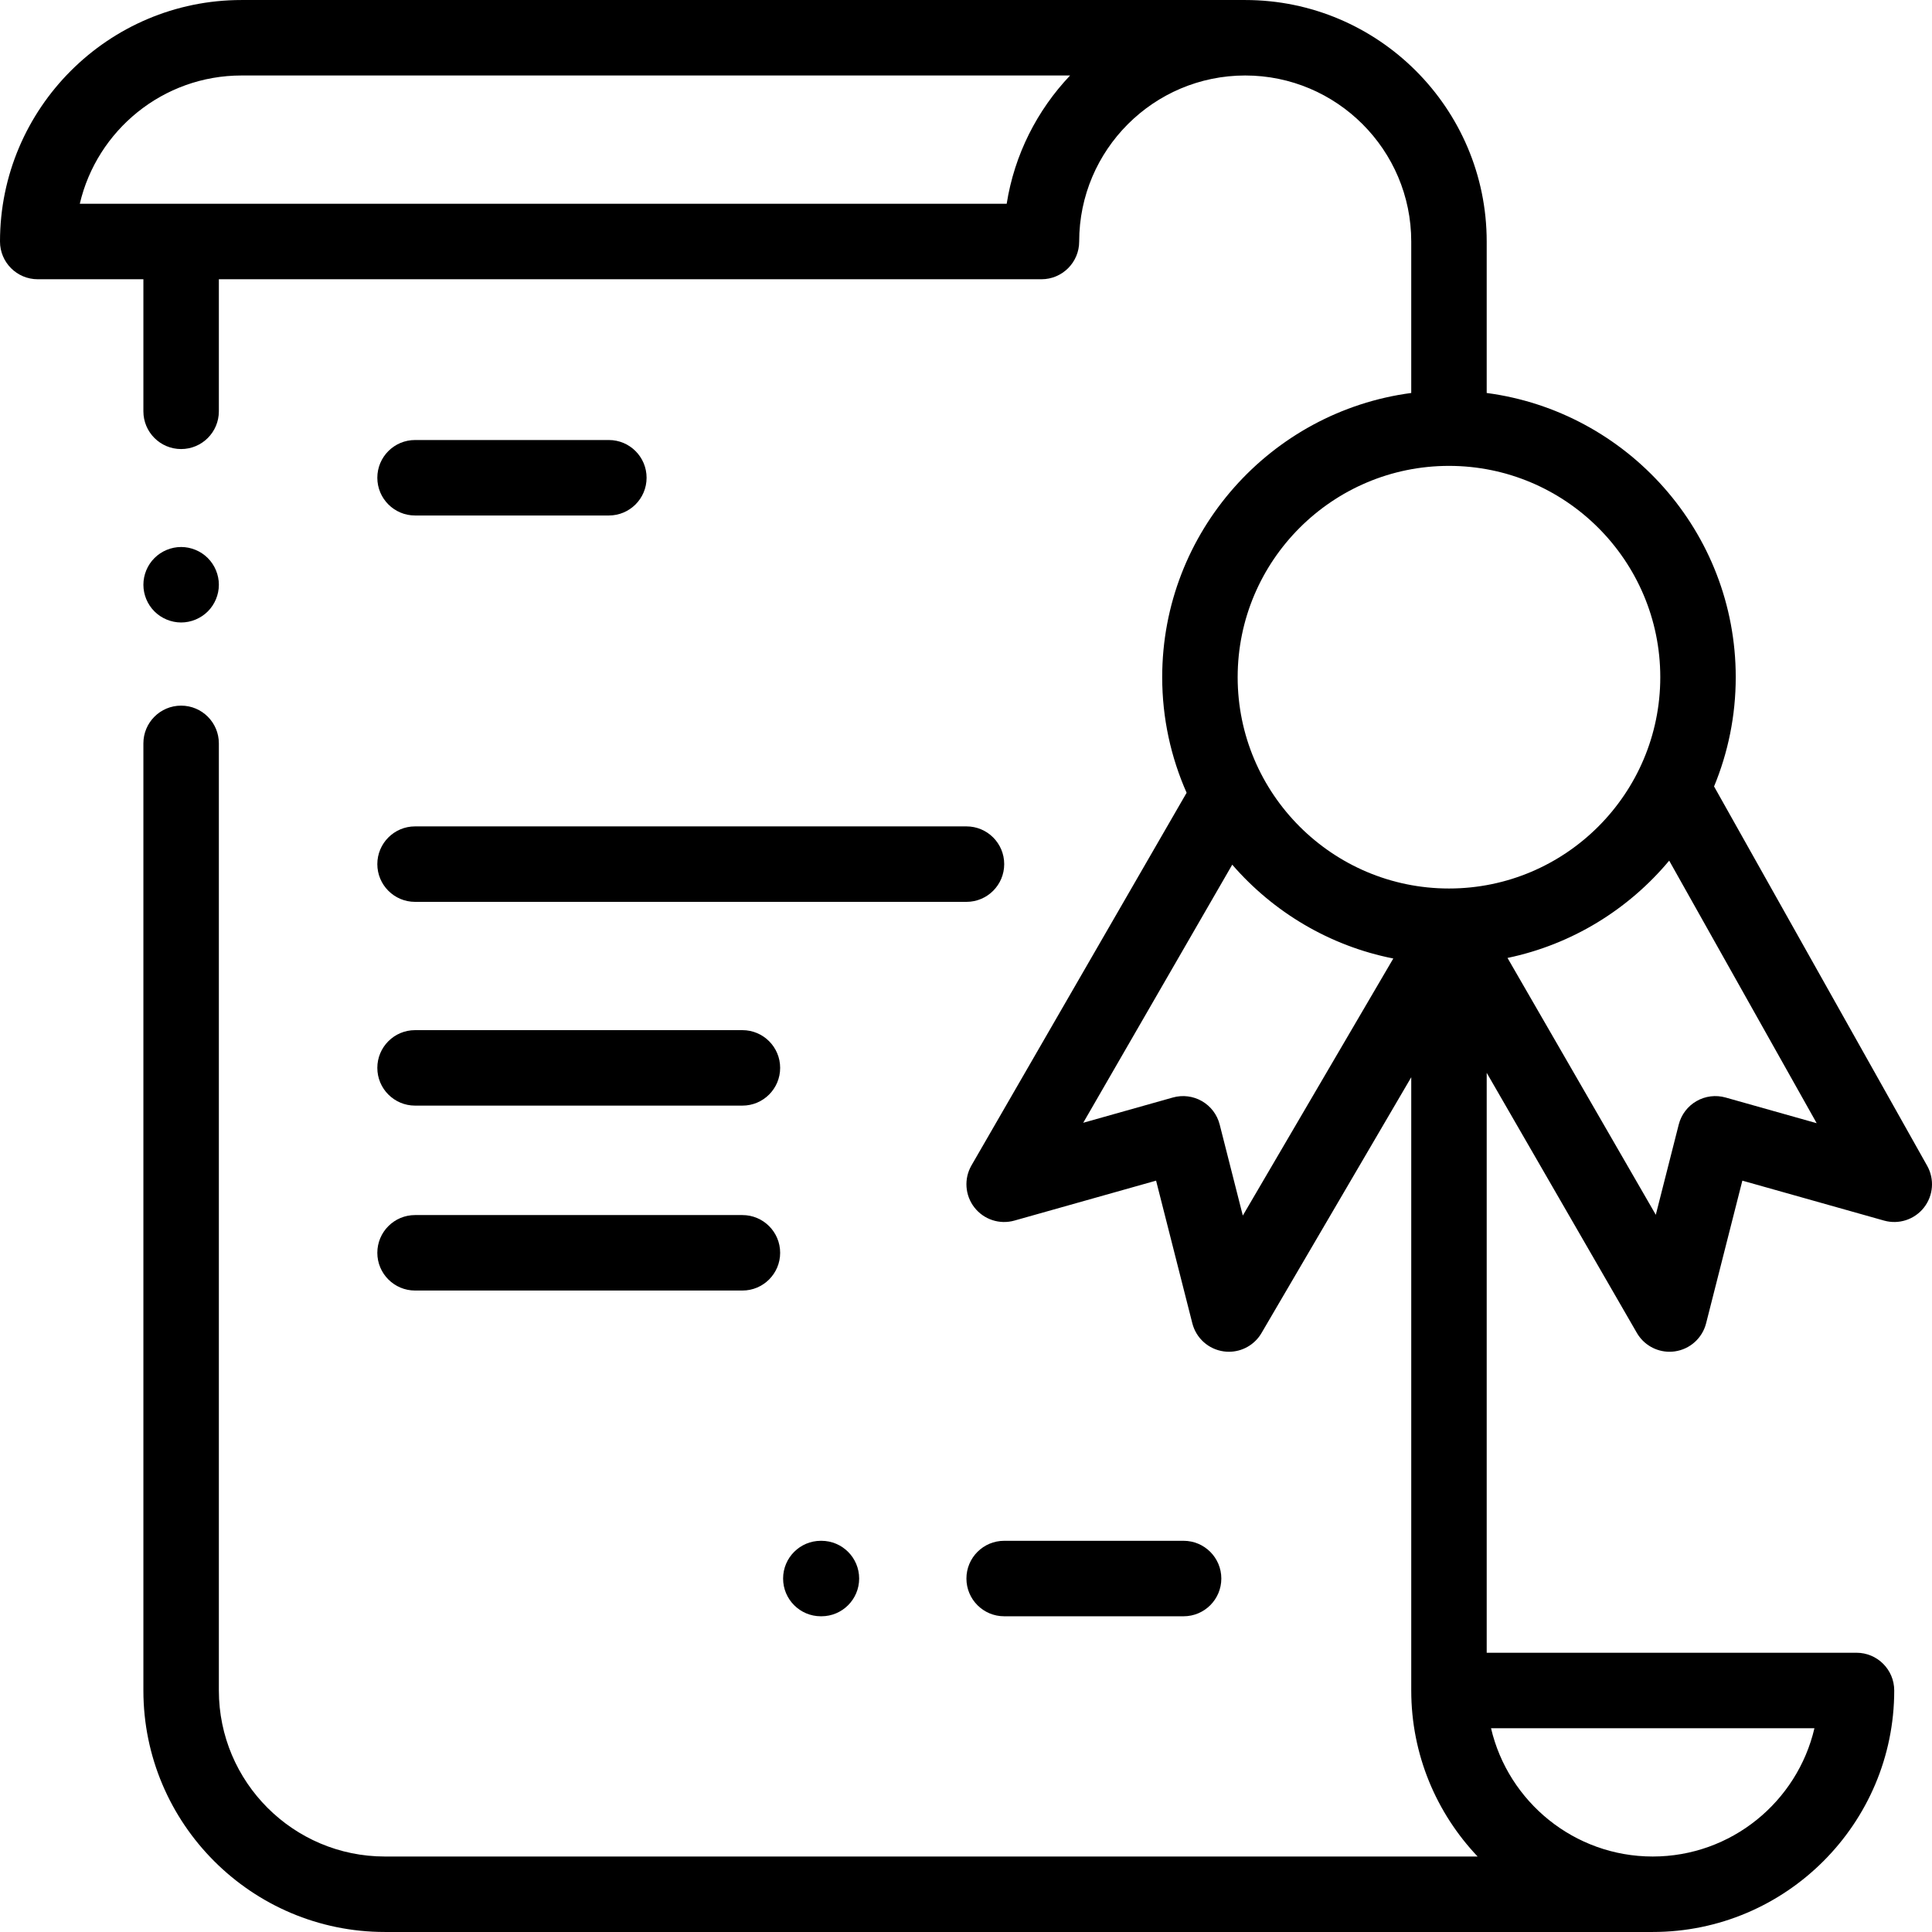 <?xml version="1.0" encoding="iso-8859-1"?>
<!-- Generator: Adobe Illustrator 19.0.0, SVG Export Plug-In . SVG Version: 6.00 Build 0)  -->
<svg version="1.1" id="Capa_1" xmlns="http://www.w3.org/2000/svg" xmlns:xlink="http://www.w3.org/1999/xlink" x="0px" y="0px"
	 viewBox="0 0 511.999 511.999" style="enable-background:new 0 0 511.999 511.999;" xml:space="preserve">
<g>
	<g>
		<path d="M55.071,147.892c-1.859-1.859-4.439-2.93-7.069-2.93s-5.21,1.07-7.07,2.93c-1.87,1.86-2.93,4.44-2.93,7.07
			c0,2.64,1.06,5.21,2.93,7.07c1.86,1.859,4.44,2.93,7.07,2.93s5.2-1.07,7.069-2.93c1.86-1.86,2.931-4.431,2.931-7.07
			C58.002,152.332,56.932,149.752,55.071,147.892z"/>
	</g>
</g>
<g>
	<g>
		<path d="M510.718,308.944l-56.475-100.529c3.694-8.93,5.745-18.705,5.745-28.953c0-38.514-28.805-70.406-65.998-75.319V64.004
			c0-35.289-28.709-63.999-63.998-63.999H63.998C28.709,0.006,0,28.715,0,64.004c0,5.522,4.478,10,10,10h27.999v34.999
			c0,5.522,4.478,10,10,10c5.522,0,10-4.478,10-10V74.004h217.995c5.522,0,10-4.478,10-10c0-24.261,19.738-43.999,43.999-43.999
			s43.999,19.737,43.999,43.999v40.139c-37.193,4.914-65.998,36.806-65.998,75.319c0,10.896,2.322,21.255,6.471,30.632
			l-57.013,98.748c-2.034,3.523-1.731,7.928,0.767,11.139c2.497,3.212,6.69,4.592,10.606,3.486l37.548-10.584l9.607,37.809
			c1,3.933,4.276,6.871,8.293,7.438c0.47,0.066,0.938,0.099,1.402,0.099c3.515,0,6.816-1.855,8.627-4.948l39.691-67.802v162.516
			c0,17.033,6.701,32.52,17.59,43.999H101.998c-24.261,0-43.999-19.738-43.999-43.999V197.001c0-5.522-4.478-10-10-10
			c-5.522,0-10,4.478-10,10v250.994c0,35.289,28.709,63.998,63.999,63.998c0,0,334.456,0,335.992,0
			c35.289,0,63.999-28.709,63.999-63.998c0-5.522-4.478-10-10-10h-97.998V284.311l39.79,68.918c1.803,3.122,5.121,5.001,8.657,5
			c0.455,0,0.913-0.031,1.372-0.094c4.03-0.558,7.321-3.501,8.323-7.443l9.607-37.809l37.547,10.584
			c3.896,1.1,8.069-0.26,10.57-3.439C512.36,316.846,512.7,312.472,510.718,308.944z M266.781,54.004H21.146
			c4.539-19.461,22.029-33.999,42.853-33.999h219.585C274.87,29.191,268.839,40.943,266.781,54.004z M480.843,457.995
			c-4.539,19.461-22.029,33.999-42.853,33.999c-20.823,0-38.313-14.539-42.853-33.999H480.843z M329.358,322.136l-6.131-24.125
			c-0.665-2.614-2.356-4.849-4.692-6.197s-5.118-1.696-7.713-0.965l-23.756,6.696l39.49-68.398
			c10.875,12.554,25.773,21.523,42.682,24.864L329.358,322.136z M383.991,235.461c-30.878,0-55.999-25.12-55.999-55.999
			c0-30.878,25.12-55.999,55.999-55.999c30.878,0,55.999,25.12,55.999,55.999C439.99,210.341,414.869,235.461,383.991,235.461z
			 M457.288,290.849c-2.595-0.731-5.377-0.384-7.713,0.965c-2.336,1.349-4.027,3.583-4.692,6.197l-6.078,23.921l-39.3-68.069
			c17.073-3.556,32.059-12.859,42.846-25.784l39.087,69.578L457.288,290.849z"/>
	</g>
</g>
<g>
	<g>
		<path d="M196.748,272.999h-86.753c-5.522,0-10,4.478-10,10c0,5.522,4.478,10,10,10h86.753c5.522,0,10-4.478,10-10
			C206.748,277.477,202.27,272.999,196.748,272.999z"/>
	</g>
</g>
<g>
	<g>
		<path d="M196.748,322.004h-86.753c-5.522,0-10,4.478-10,10c0,5.522,4.478,10,10,10h86.753c5.522,0,10-4.478,10-10
			C206.748,326.482,202.27,322.004,196.748,322.004z"/>
	</g>
</g>
<g>
	<g>
		<path d="M161.352,116.61h-51.357c-5.522,0-10,4.478-10,10c0,5.522,4.478,10,10,10h51.357c5.522,0,10-4.478,10-10
			C171.352,121.088,166.874,116.61,161.352,116.61z"/>
	</g>
</g>
<g>
	<g>
		<path d="M256.124,219.001H109.995c-5.522,0-10,4.478-10,10c0,5.522,4.478,10,10,10h146.129c5.522,0,10-4.478,10-10
			C266.124,223.478,261.646,219.001,256.124,219.001z"/>
	</g>
</g>
<g>
	<g>
		<path d="M313.663,408.329h-47.552c-5.522,0-10,4.478-10,10s4.478,10,10,10h47.552c5.522,0,10-4.478,10-10
			S319.185,408.329,313.663,408.329z"/>
	</g>
</g>
<g>
	<g>
		<path d="M217.684,408.329h-0.154c-5.522,0-10,4.478-10,10s4.478,10,10,10h0.154c5.522,0,10-4.478,10-10
			S223.206,408.329,217.684,408.329z"/>
	</g>
</g>
<g>
</g>
<g>
</g>
<g>
</g>
<g>
</g>
<g>
</g>
<g>
</g>
<g>
</g>
<g>
</g>
<g>
</g>
<g>
</g>
<g>
</g>
<g>
</g>
<g>
</g>
<g>
</g>
<g>
</g>
</svg>
